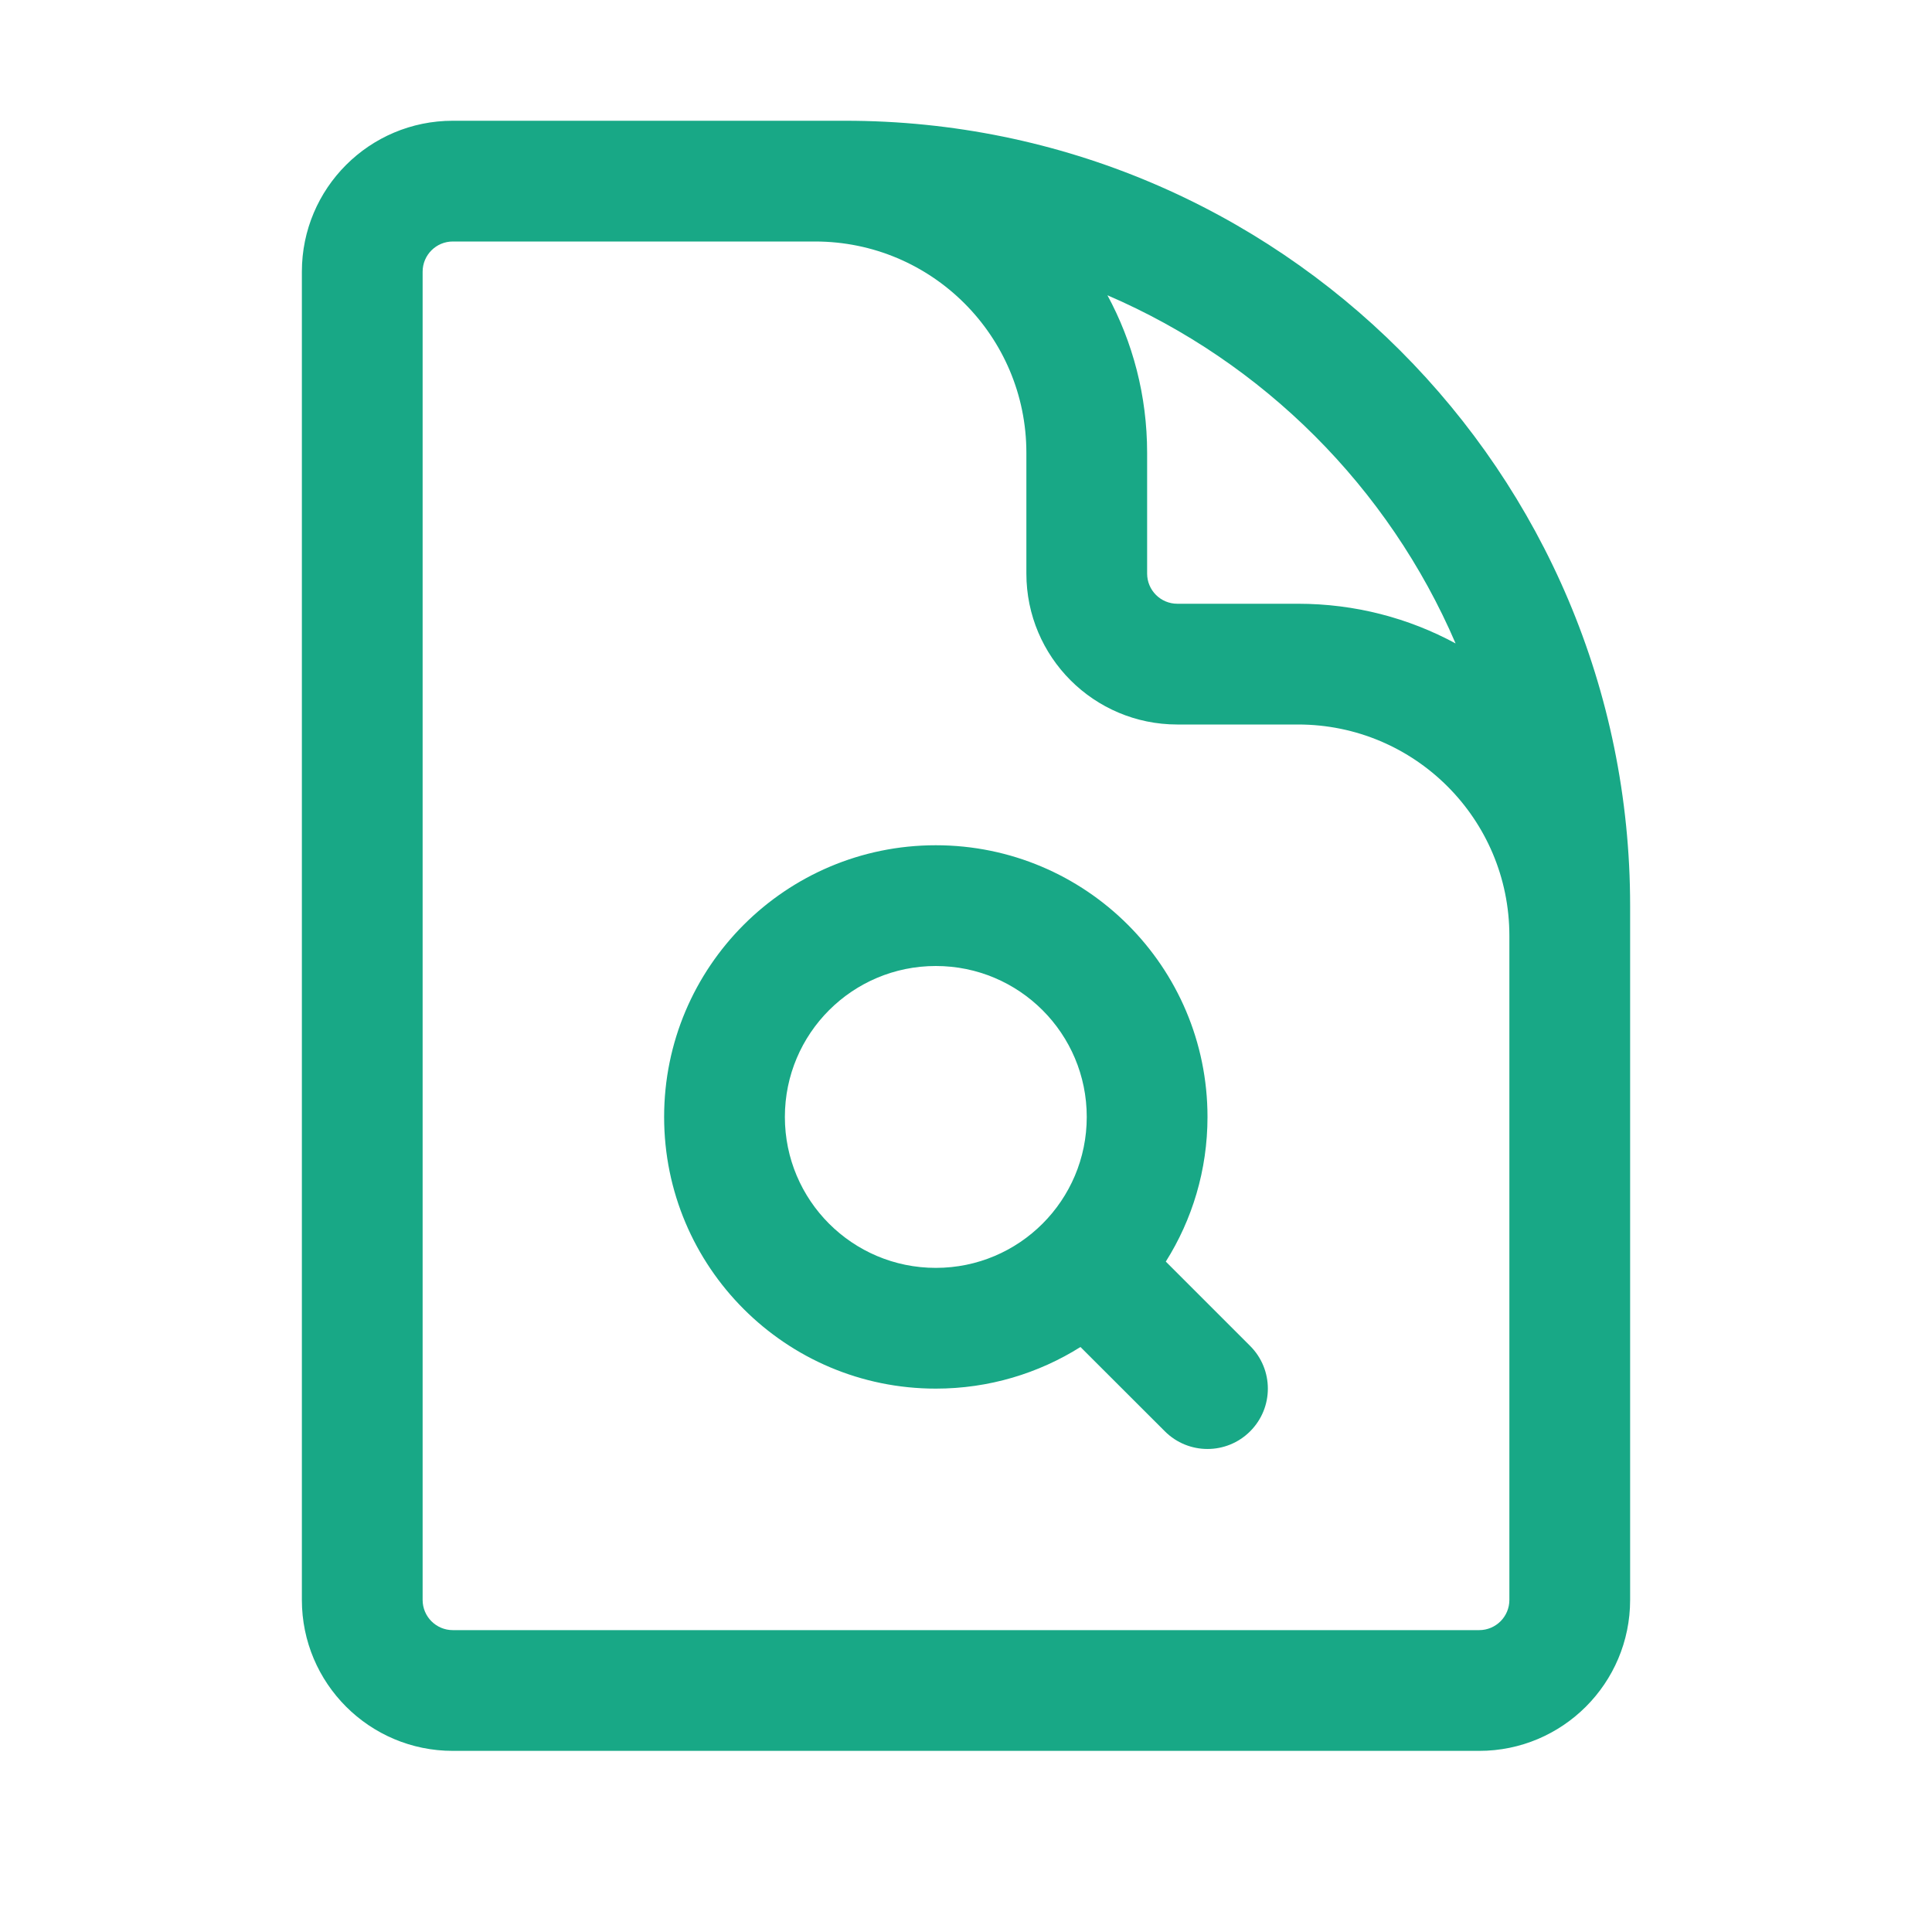 <svg width="24" height="24" viewBox="0 0 24 24" fill="none" xmlns="http://www.w3.org/2000/svg">
<path fill-rule="evenodd" clip-rule="evenodd" d="M5.625 3C5.418 3 5.25 3.168 5.25 3.375V19.875C5.25 20.082 5.418 20.25 5.625 20.25H18.375C18.582 20.25 18.75 20.082 18.75 19.875V11.625C18.75 10.175 17.575 9 16.125 9H14.625C13.589 9 12.75 8.161 12.75 7.125V5.625C12.75 4.175 11.575 3 10.125 3H5.625ZM5.625 1.5C4.589 1.5 3.75 2.339 3.75 3.375V19.875C3.75 20.91 4.589 21.75 5.625 21.75H18.375C19.41 21.75 20.25 20.91 20.25 19.875V11.25C20.25 5.865 15.885 1.5 10.5 1.5H5.625ZM13.757 3.668C14.072 4.25 14.25 4.917 14.25 5.625V7.125C14.25 7.332 14.418 7.5 14.625 7.5H16.125C16.833 7.5 17.5 7.678 18.082 7.993C17.249 6.055 15.694 4.501 13.757 3.668ZM11.625 12C10.589 12 9.75 12.839 9.75 13.875C9.75 14.911 10.589 15.75 11.625 15.75C12.661 15.75 13.5 14.911 13.5 13.875C13.5 12.839 12.661 12 11.625 12ZM8.25 13.875C8.25 12.011 9.761 10.5 11.625 10.5C13.489 10.5 15 12.011 15 13.875C15 14.535 14.81 15.152 14.482 15.672L15.53 16.72C15.823 17.013 15.823 17.487 15.53 17.78C15.237 18.073 14.763 18.073 14.47 17.78L13.422 16.733C12.902 17.06 12.285 17.25 11.625 17.25C9.761 17.25 8.25 15.739 8.25 13.875Z" fill="#18a886"/>
</svg>
